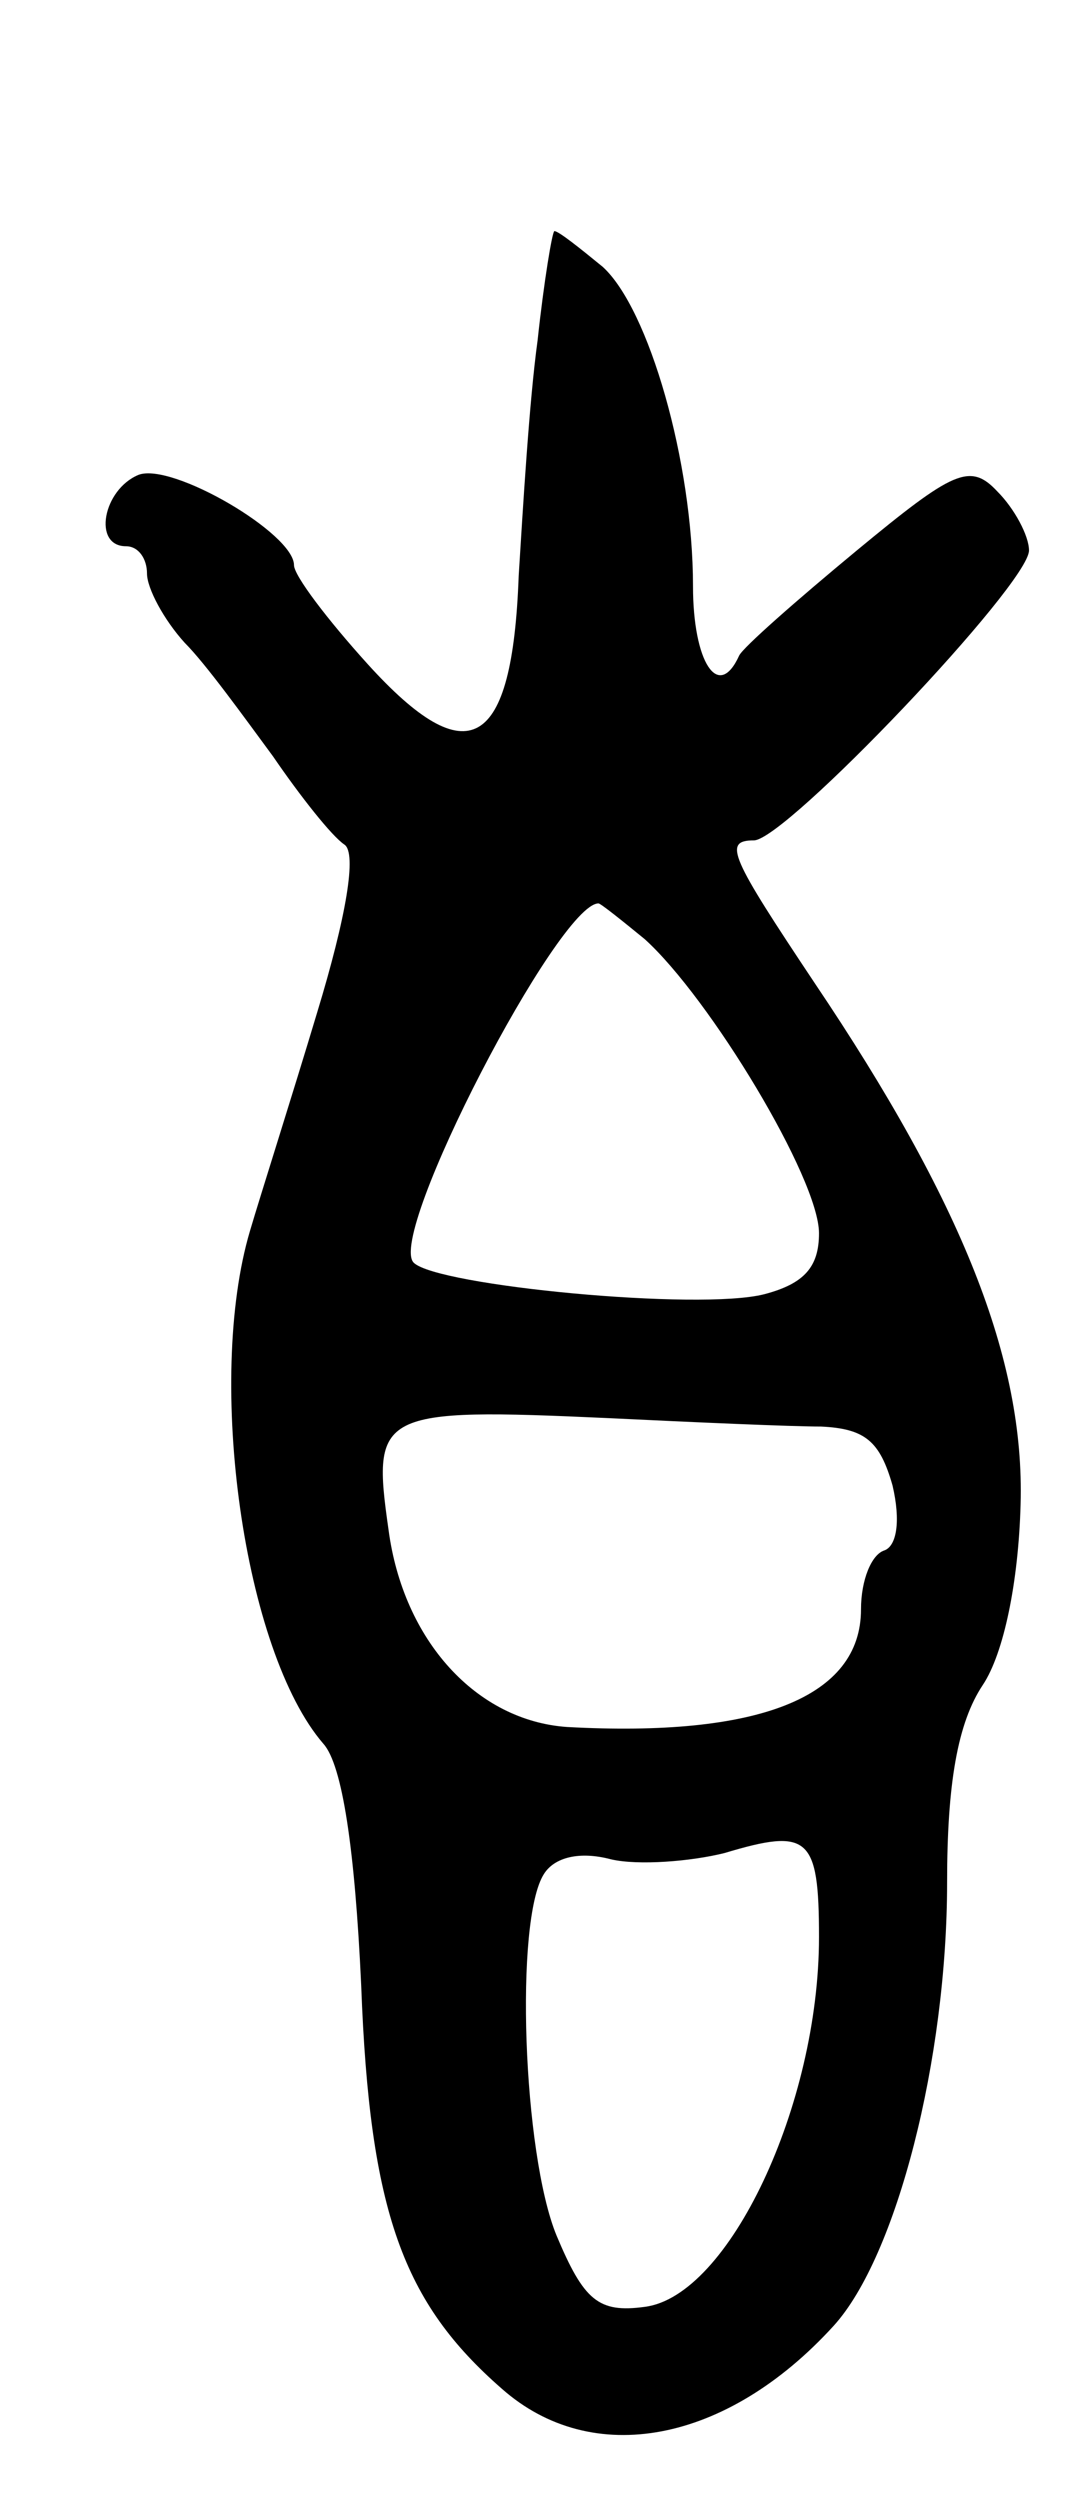 <svg version="1.0" xmlns="http://www.w3.org/2000/svg"
 width="51pt" height="119pt" viewBox="0 0 51 119"
 preserveAspectRatio="xMidYMid meet">
<g transform="translate(0,119) scale(0.1,-0.1)"
fill="#000000" stroke="none">
<path d="M256 1028 c-4 -29 -7 -80 -9 -112 -3 -83 -24 -95 -72 -42 -19 21 -35
42 -35 47 0 15 -58 49 -74 43 -17 -7 -22 -34 -6 -34 6 0 10 -6 10 -13 0 -7 8
-22 18 -33 10 -10 28 -35 42 -54 13 -19 28 -38 34 -42 6 -4 1 -34 -13 -80 -12
-40 -27 -87 -32 -104 -21 -71 -3 -200 35 -244 9 -10 15 -50 18 -115 4 -108 20
-151 67 -192 43 -38 107 -26 158 30 30 33 54 127 54 211 0 47 5 76 17 94 10
15 17 49 18 86 2 69 -28 144 -98 248 -40 60 -44 68 -29 68 15 0 131 122 131
138 0 7 -7 20 -15 28 -13 14 -21 10 -67 -28 -29 -24 -54 -46 -56 -50 -10 -22
-22 -3 -22 33 0 59 -21 132 -43 152 -11 9 -21 17 -23 17 -1 0 -5 -24 -8 -52z
m51 -285 c31 -28 83 -114 83 -140 0 -16 -7 -24 -26 -29 -31 -8 -156 4 -167 15
-13 13 69 171 88 171 1 0 11 -8 22 -17z m84 -232 c21 -1 28 -7 34 -28 4 -17 2
-29 -4 -31 -6 -2 -11 -14 -11 -28 0 -42 -49 -61 -140 -56 -43 3 -78 41 -85 94
-8 56 -5 58 105 53 41 -2 87 -4 101 -4z m-1 -243 c0 -80 -43 -171 -83 -176
-22 -3 -29 3 -42 34 -16 39 -20 150 -6 172 5 8 17 11 32 7 13 -3 38 -1 54 3
40 12 45 8 45 -40z"/>
</g>
</svg>
